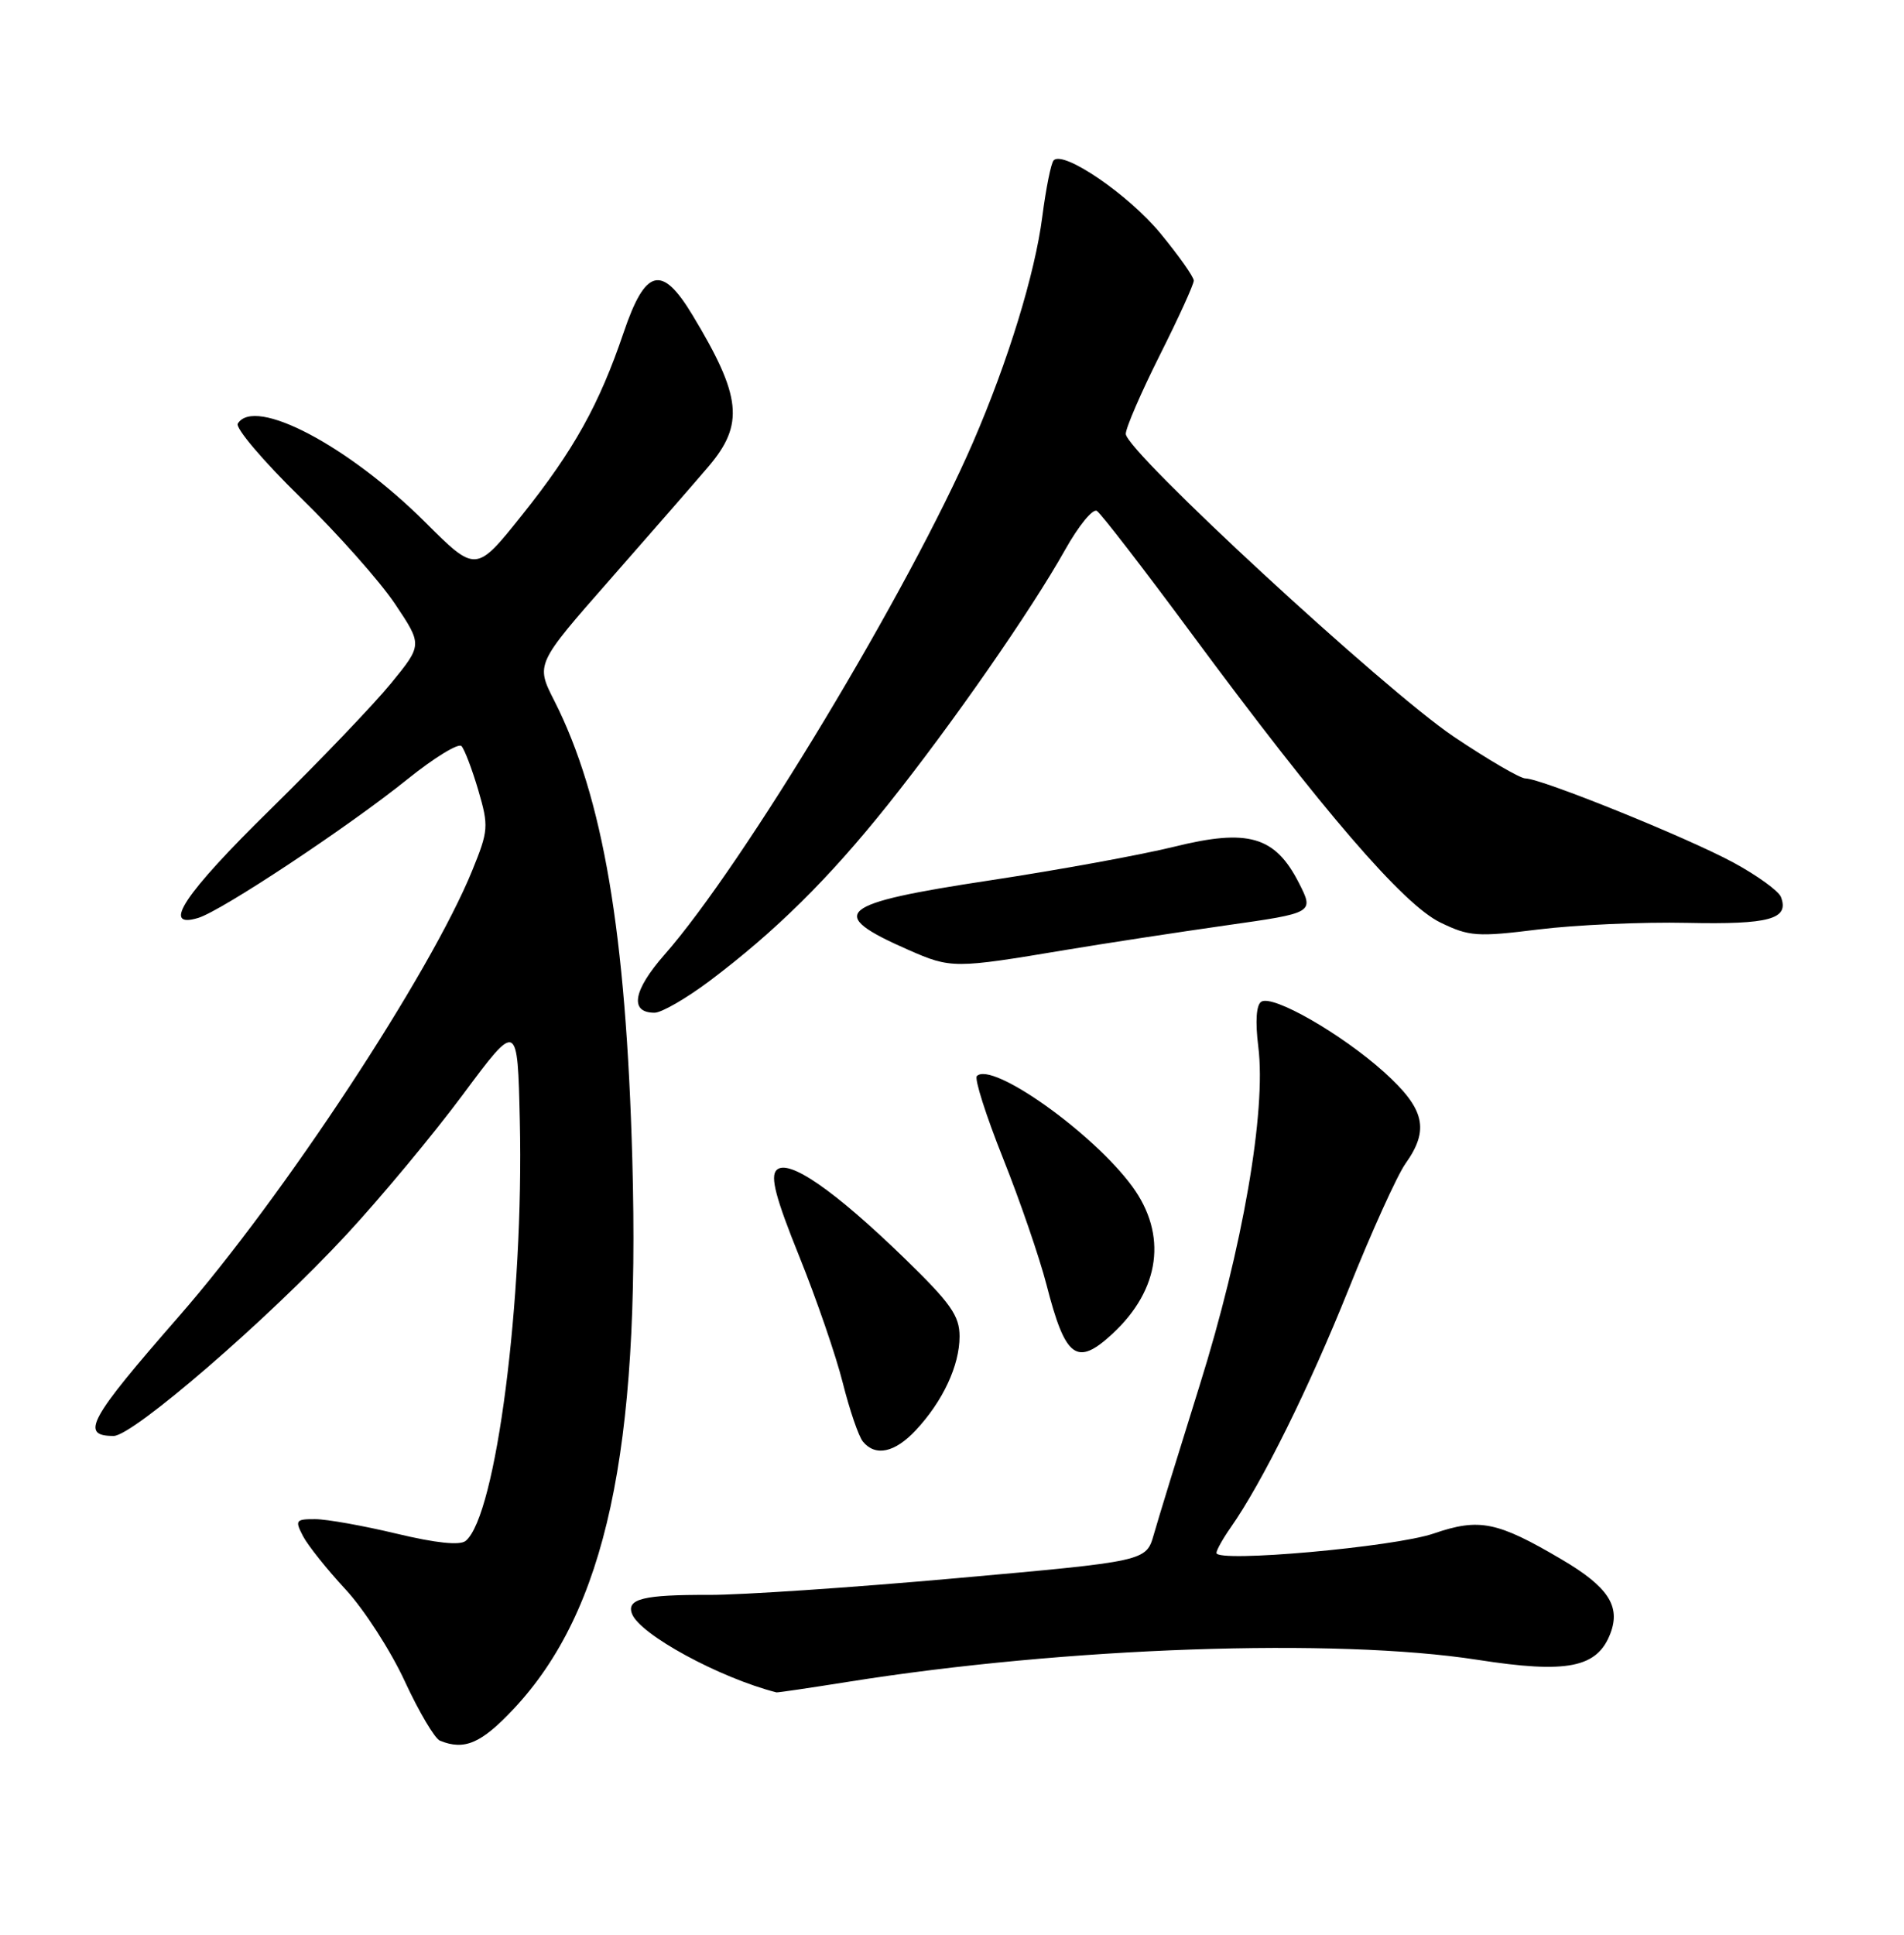 <?xml version="1.0" encoding="UTF-8" standalone="no"?>
<!DOCTYPE svg PUBLIC "-//W3C//DTD SVG 1.1//EN" "http://www.w3.org/Graphics/SVG/1.1/DTD/svg11.dtd" >
<svg xmlns="http://www.w3.org/2000/svg" xmlns:xlink="http://www.w3.org/1999/xlink" version="1.1" viewBox="0 0 252 256">
 <g >
 <path fill="currentColor"
d=" M 67.98 226.12 C 80.17 213.13 84.75 191.99 83.69 153.50 C 82.86 123.38 79.82 105.47 73.36 92.71 C 70.90 87.88 70.90 87.88 80.73 76.69 C 86.13 70.54 92.01 63.80 93.78 61.72 C 98.53 56.13 98.15 52.45 91.66 41.70 C 87.59 34.94 85.42 35.49 82.54 44.00 C 79.30 53.55 75.94 59.58 69.10 68.14 C 62.99 75.79 62.99 75.79 56.25 69.07 C 46.09 58.96 33.70 52.44 31.47 56.05 C 31.12 56.62 34.84 61.01 39.75 65.80 C 44.65 70.58 50.30 76.94 52.29 79.92 C 55.91 85.33 55.91 85.33 51.75 90.42 C 49.47 93.21 42.29 100.71 35.80 107.08 C 24.38 118.28 21.26 122.97 26.25 121.45 C 29.38 120.49 46.18 109.35 53.92 103.11 C 57.45 100.27 60.67 98.29 61.08 98.72 C 61.48 99.15 62.48 101.77 63.30 104.55 C 64.70 109.33 64.65 109.90 62.51 115.16 C 56.98 128.77 37.48 158.39 23.66 174.20 C 11.74 187.84 10.56 190.00 15.04 190.00 C 17.60 190.00 35.45 174.58 45.79 163.43 C 50.35 158.52 57.32 150.14 61.29 144.80 C 68.50 135.10 68.50 135.10 68.80 148.30 C 69.35 171.89 65.66 200.55 61.64 203.88 C 60.89 204.51 57.71 204.18 52.49 202.93 C 48.10 201.88 43.25 201.01 41.71 201.01 C 39.14 201.00 39.02 201.17 40.10 203.25 C 40.75 204.49 43.28 207.66 45.73 210.30 C 48.18 212.94 51.71 218.42 53.58 222.47 C 55.45 226.51 57.55 230.06 58.24 230.33 C 61.48 231.64 63.70 230.68 67.98 226.12 Z  M 112.26 222.53 C 141.07 217.94 176.75 216.70 195.56 219.62 C 207.42 221.47 211.41 220.68 213.14 216.13 C 214.52 212.51 212.84 209.96 206.69 206.34 C 198.15 201.31 195.79 200.84 189.75 202.91 C 184.53 204.70 161.00 206.80 161.00 205.48 C 161.00 205.11 161.84 203.61 162.86 202.15 C 167.04 196.20 173.22 183.72 178.47 170.64 C 181.52 163.01 184.92 155.52 186.01 153.98 C 189.23 149.46 188.59 146.72 183.17 141.84 C 177.54 136.79 168.48 131.59 166.94 132.54 C 166.27 132.95 166.12 135.13 166.54 138.51 C 167.61 147.02 164.47 165.13 158.77 183.33 C 155.99 192.22 153.26 201.09 152.71 203.04 C 151.70 206.58 151.70 206.58 126.60 208.82 C 112.79 210.06 98.05 211.05 93.83 211.03 C 85.17 211.00 82.89 211.56 83.65 213.54 C 84.70 216.28 95.22 222.00 102.76 223.93 C 102.90 223.97 107.18 223.34 112.26 222.53 Z  M 121.20 189.25 C 124.79 185.41 127.00 180.68 127.00 176.83 C 127.00 174.09 125.83 172.44 119.75 166.53 C 110.39 157.45 104.33 153.27 102.78 154.82 C 101.92 155.68 102.67 158.53 105.78 166.23 C 108.06 171.88 110.66 179.43 111.55 183.00 C 112.45 186.57 113.64 190.06 114.21 190.75 C 115.87 192.76 118.43 192.21 121.20 189.25 Z  M 147.25 176.47 C 153.56 170.62 154.53 163.37 149.86 156.99 C 144.65 149.88 131.28 140.39 129.29 142.38 C 128.94 142.72 130.50 147.61 132.75 153.25 C 135.00 158.89 137.59 166.43 138.51 170.00 C 141.01 179.75 142.51 180.86 147.25 176.47 Z  M 93.91 129.80 C 102.63 123.24 109.68 116.28 117.49 106.50 C 125.99 95.85 136.47 80.78 140.97 72.75 C 142.74 69.59 144.63 67.27 145.17 67.60 C 145.71 67.94 151.36 75.25 157.72 83.86 C 175.07 107.32 185.73 119.69 190.63 122.06 C 194.46 123.92 195.51 123.99 203.65 122.98 C 208.52 122.38 217.35 121.98 223.28 122.11 C 234.22 122.34 236.84 121.62 235.71 118.68 C 235.40 117.89 232.58 115.84 229.44 114.14 C 223.32 110.82 203.97 103.00 201.89 103.00 C 201.20 103.00 196.93 100.51 192.39 97.46 C 183.26 91.32 149.00 59.70 149.00 57.41 C 149.00 56.61 151.03 51.93 153.50 47.00 C 155.98 42.07 158.00 37.63 158.00 37.13 C 158.00 36.64 156.01 33.82 153.57 30.86 C 149.35 25.75 140.78 19.89 139.46 21.21 C 139.11 21.55 138.44 24.91 137.95 28.67 C 136.98 36.23 133.42 47.81 128.79 58.50 C 120.34 78.01 98.38 114.47 87.94 126.33 C 83.79 131.05 83.28 134.00 86.63 134.00 C 87.56 134.00 90.83 132.11 93.91 129.80 Z  M 141.00 125.70 C 146.22 124.83 155.77 123.37 162.22 122.45 C 173.93 120.79 173.93 120.79 171.91 116.82 C 168.76 110.64 165.19 109.61 155.39 112.04 C 151.05 113.11 140.11 115.11 131.07 116.48 C 110.73 119.56 109.22 120.85 120.24 125.69 C 125.86 128.16 126.32 128.16 141.00 125.70 Z "/>
</g>
</svg>